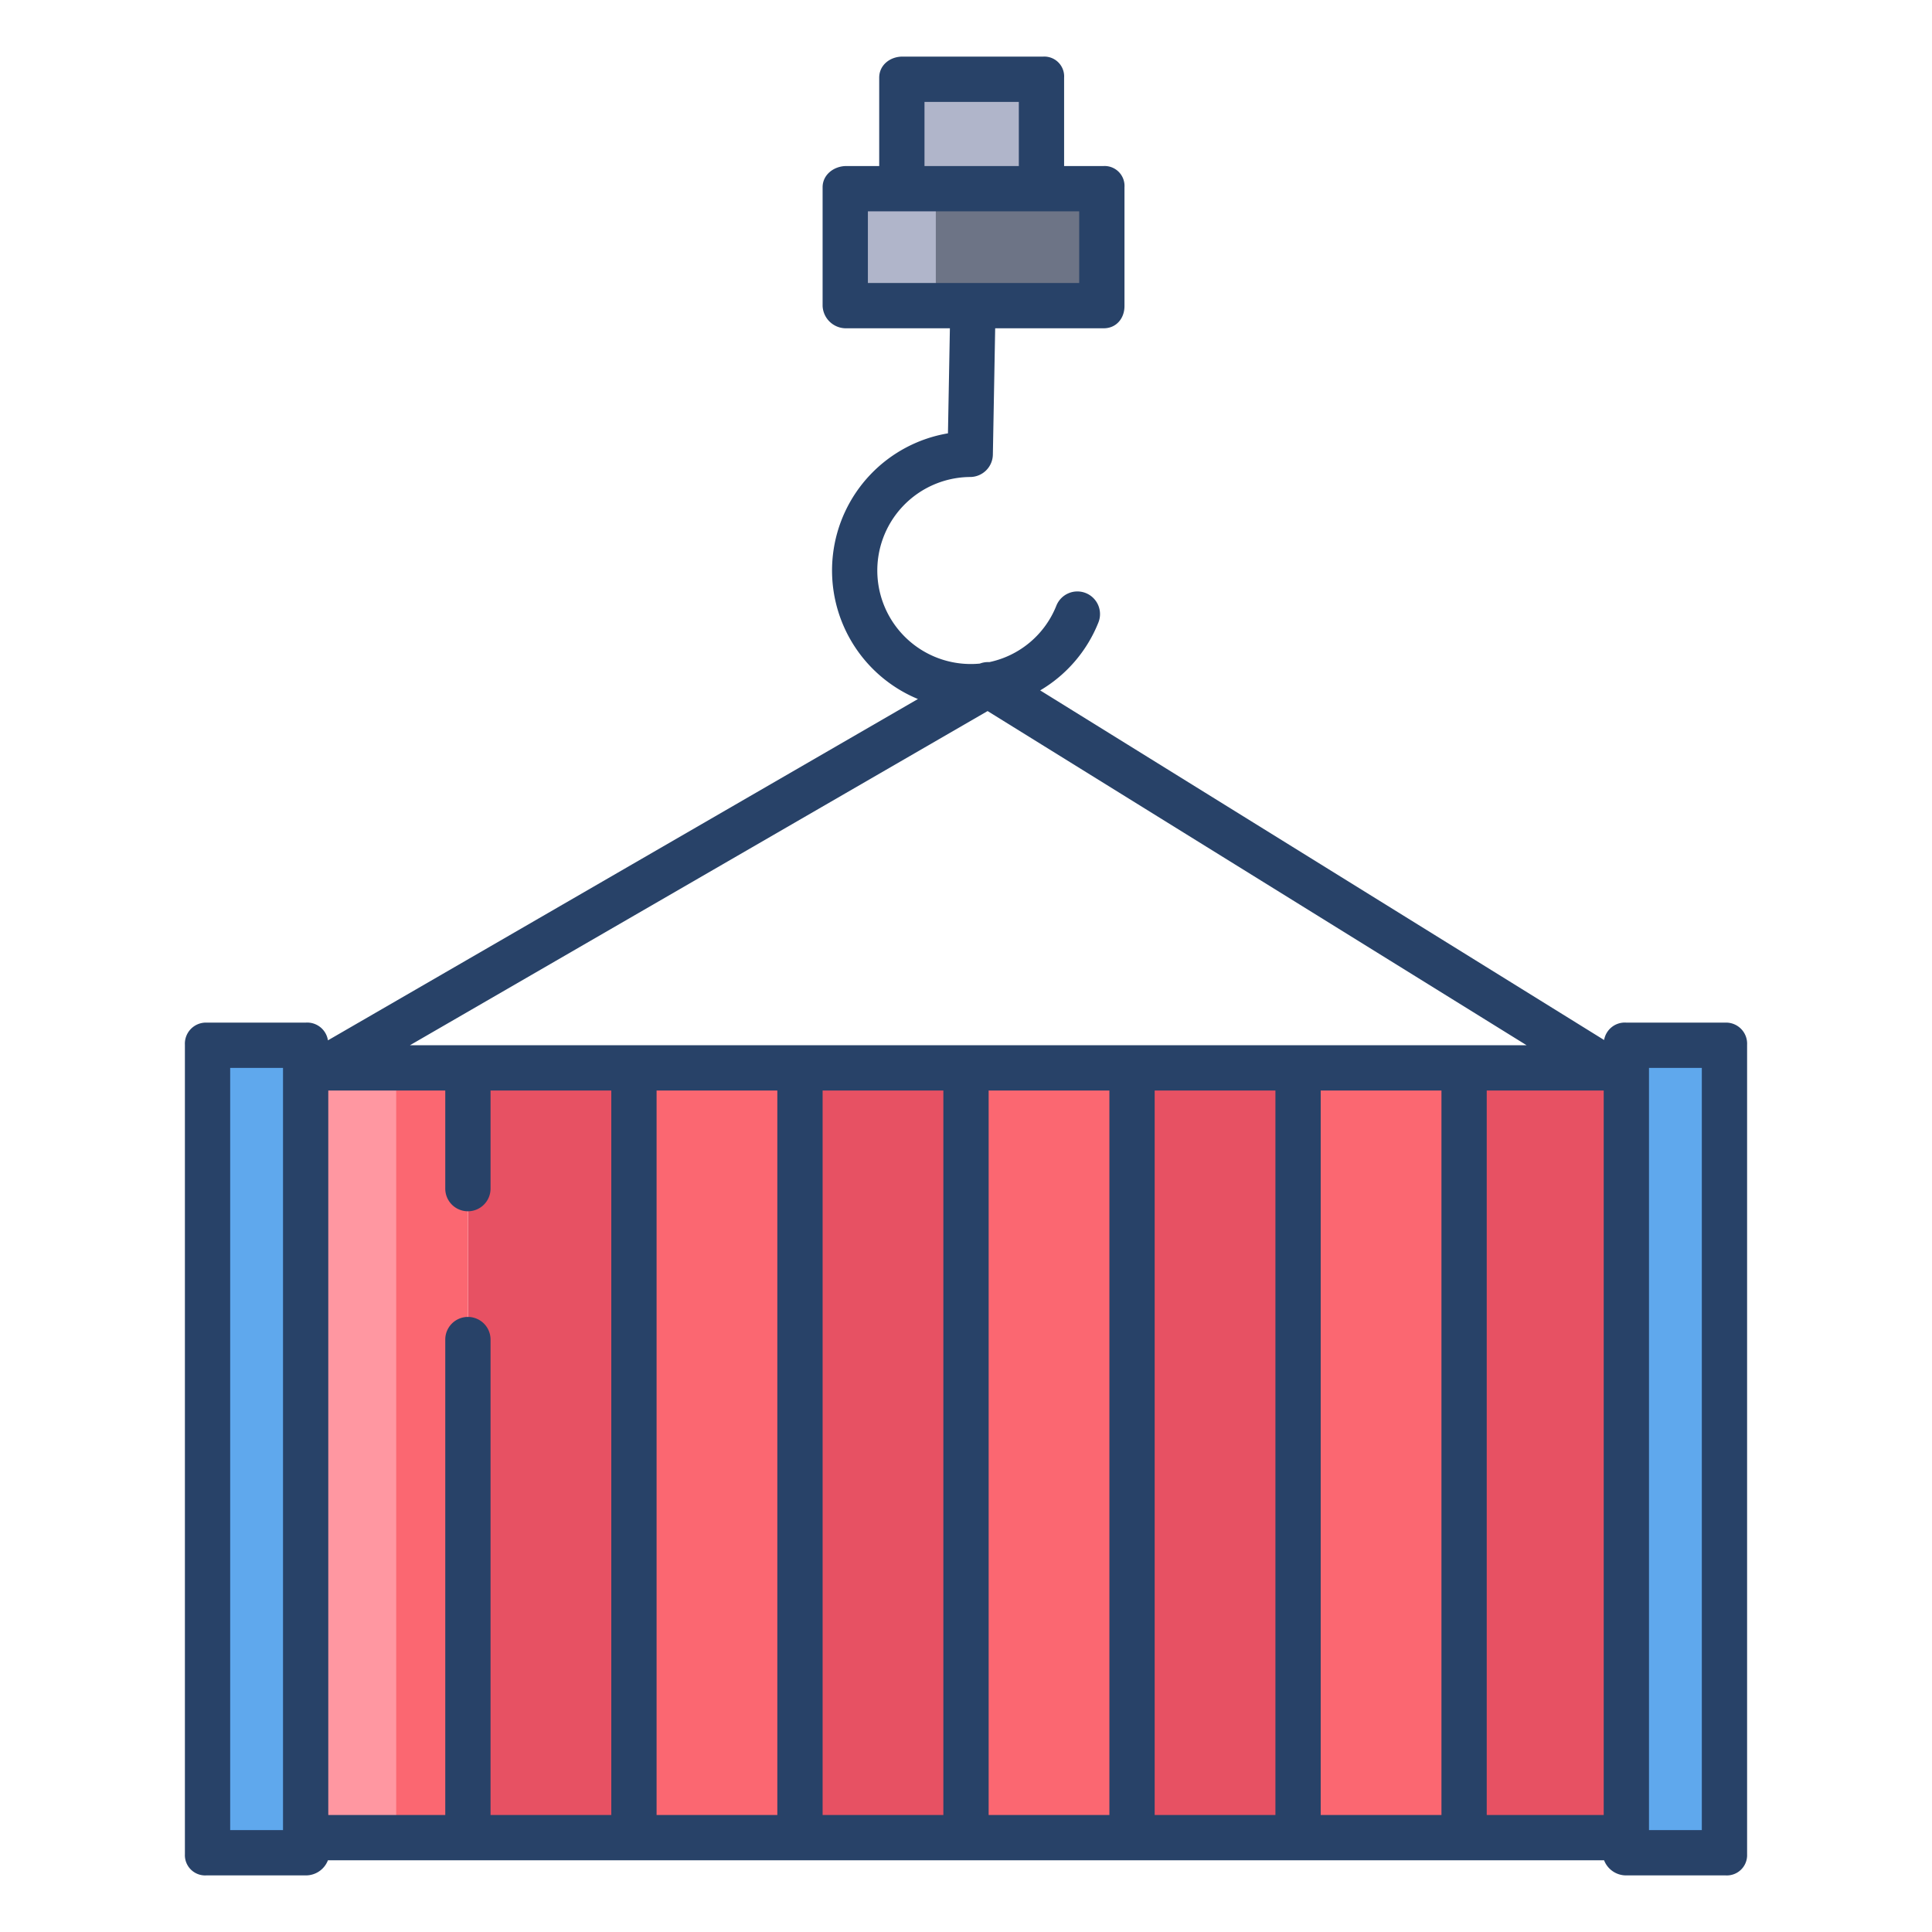 <svg id="Layer_1" height="512" viewBox="0 0 512 512" width="512" xmlns="http://www.w3.org/2000/svg" data-name="Layer 1"><path d="m431 277h26v214h-26z" fill="#5fa8ed"/><path d="m343.98 282.67h44v204.09h-44z" fill="#fb6771"/><path d="m299.99 282.67h43.99v204.09h-43.99z" fill="#e75163"/><path d="m256 282.67h43.99v204.09h-43.99z" fill="#fb6771"/><path d="m212.01 282.67h43.99v204.09h-43.99z" fill="#e75163"/><path d="m168.02 282.67h43.99v204.09h-43.99z" fill="#fb6771"/><path d="m124.02 282.67h44v204.09h-44z" fill="#e75163"/><path d="m55 277h26v214h-26z" fill="#5fa8ed"/><path d="m388 283h43v204h-43z" fill="#e75163"/><path d="m81 283h43v204h-43z" fill="#fb6771"/><path d="m239.17 20.58h37.32v31.03h-37.32z" fill="#b0b5ca"/><path d="m224 50h68v31h-68z" fill="#6d7486"/><path d="m81 283h24v204h-24z" fill="#ff97a1"/><path d="m224 50h24v31h-24z" fill="#b0b5ca"/><path d="m457.344 271h-26.395a5.567 5.567 0 0 0 -5.845 4.613l-149.445-92.652a36.656 36.656 0 0 0 15.405-17.937 6 6 0 1 0 -11.128-4.49 24.552 24.552 0 0 1 -17.759 14.934 6 6 0 0 0 -2.5.387 24.782 24.782 0 1 1 -2.557-49.447 6.042 6.042 0 0 0 6-5.937l.613-33.471h28.757c3.313 0 5.51-2.591 5.51-5.9v-31.492a5.276 5.276 0 0 0 -5.51-5.608h-10.49v-23.424a5.254 5.254 0 0 0 -5.515-5.576h-37.318c-3.314 0-6.167 2.263-6.167 5.576v23.424h-8.695c-3.313 0-6.305 2.3-6.305 5.608v31.492a6.188 6.188 0 0 0 6.305 5.9h27.426l-.512 27.838a36.865 36.865 0 0 0 -7.958 70.409l-156.352 90.453a5.568 5.568 0 0 0 -5.858-4.7h-26.4a5.582 5.582 0 0 0 -5.651 5.842v214.582a5.366 5.366 0 0 0 5.656 5.576h26.4a6.247 6.247 0 0 0 5.845-4h338.199a6.247 6.247 0 0 0 5.845 4h26.395a5.366 5.366 0 0 0 5.66-5.576v-214.582a5.582 5.582 0 0 0 -5.656-5.842zm-212.344-244h25v17h-25zm-15 48v-19h56v19zm-155 410h-14v-202h14zm186.724-296.56 142.844 88.56h-295.931zm-99.724 292.56h-32v-126a6 6 0 0 0 -12 0v126h-31v-192h31v26a6 6 0 0 0 12 0v-26h32zm44 0h-32v-192h32zm44 0h-32v-192h32zm44 0h-32v-192h32zm44 0h-32v-192h32zm44 0h-32v-192h32zm43 0h-31v-192h31zm26 4h-14v-202h14z" fill="#284268"/></svg>